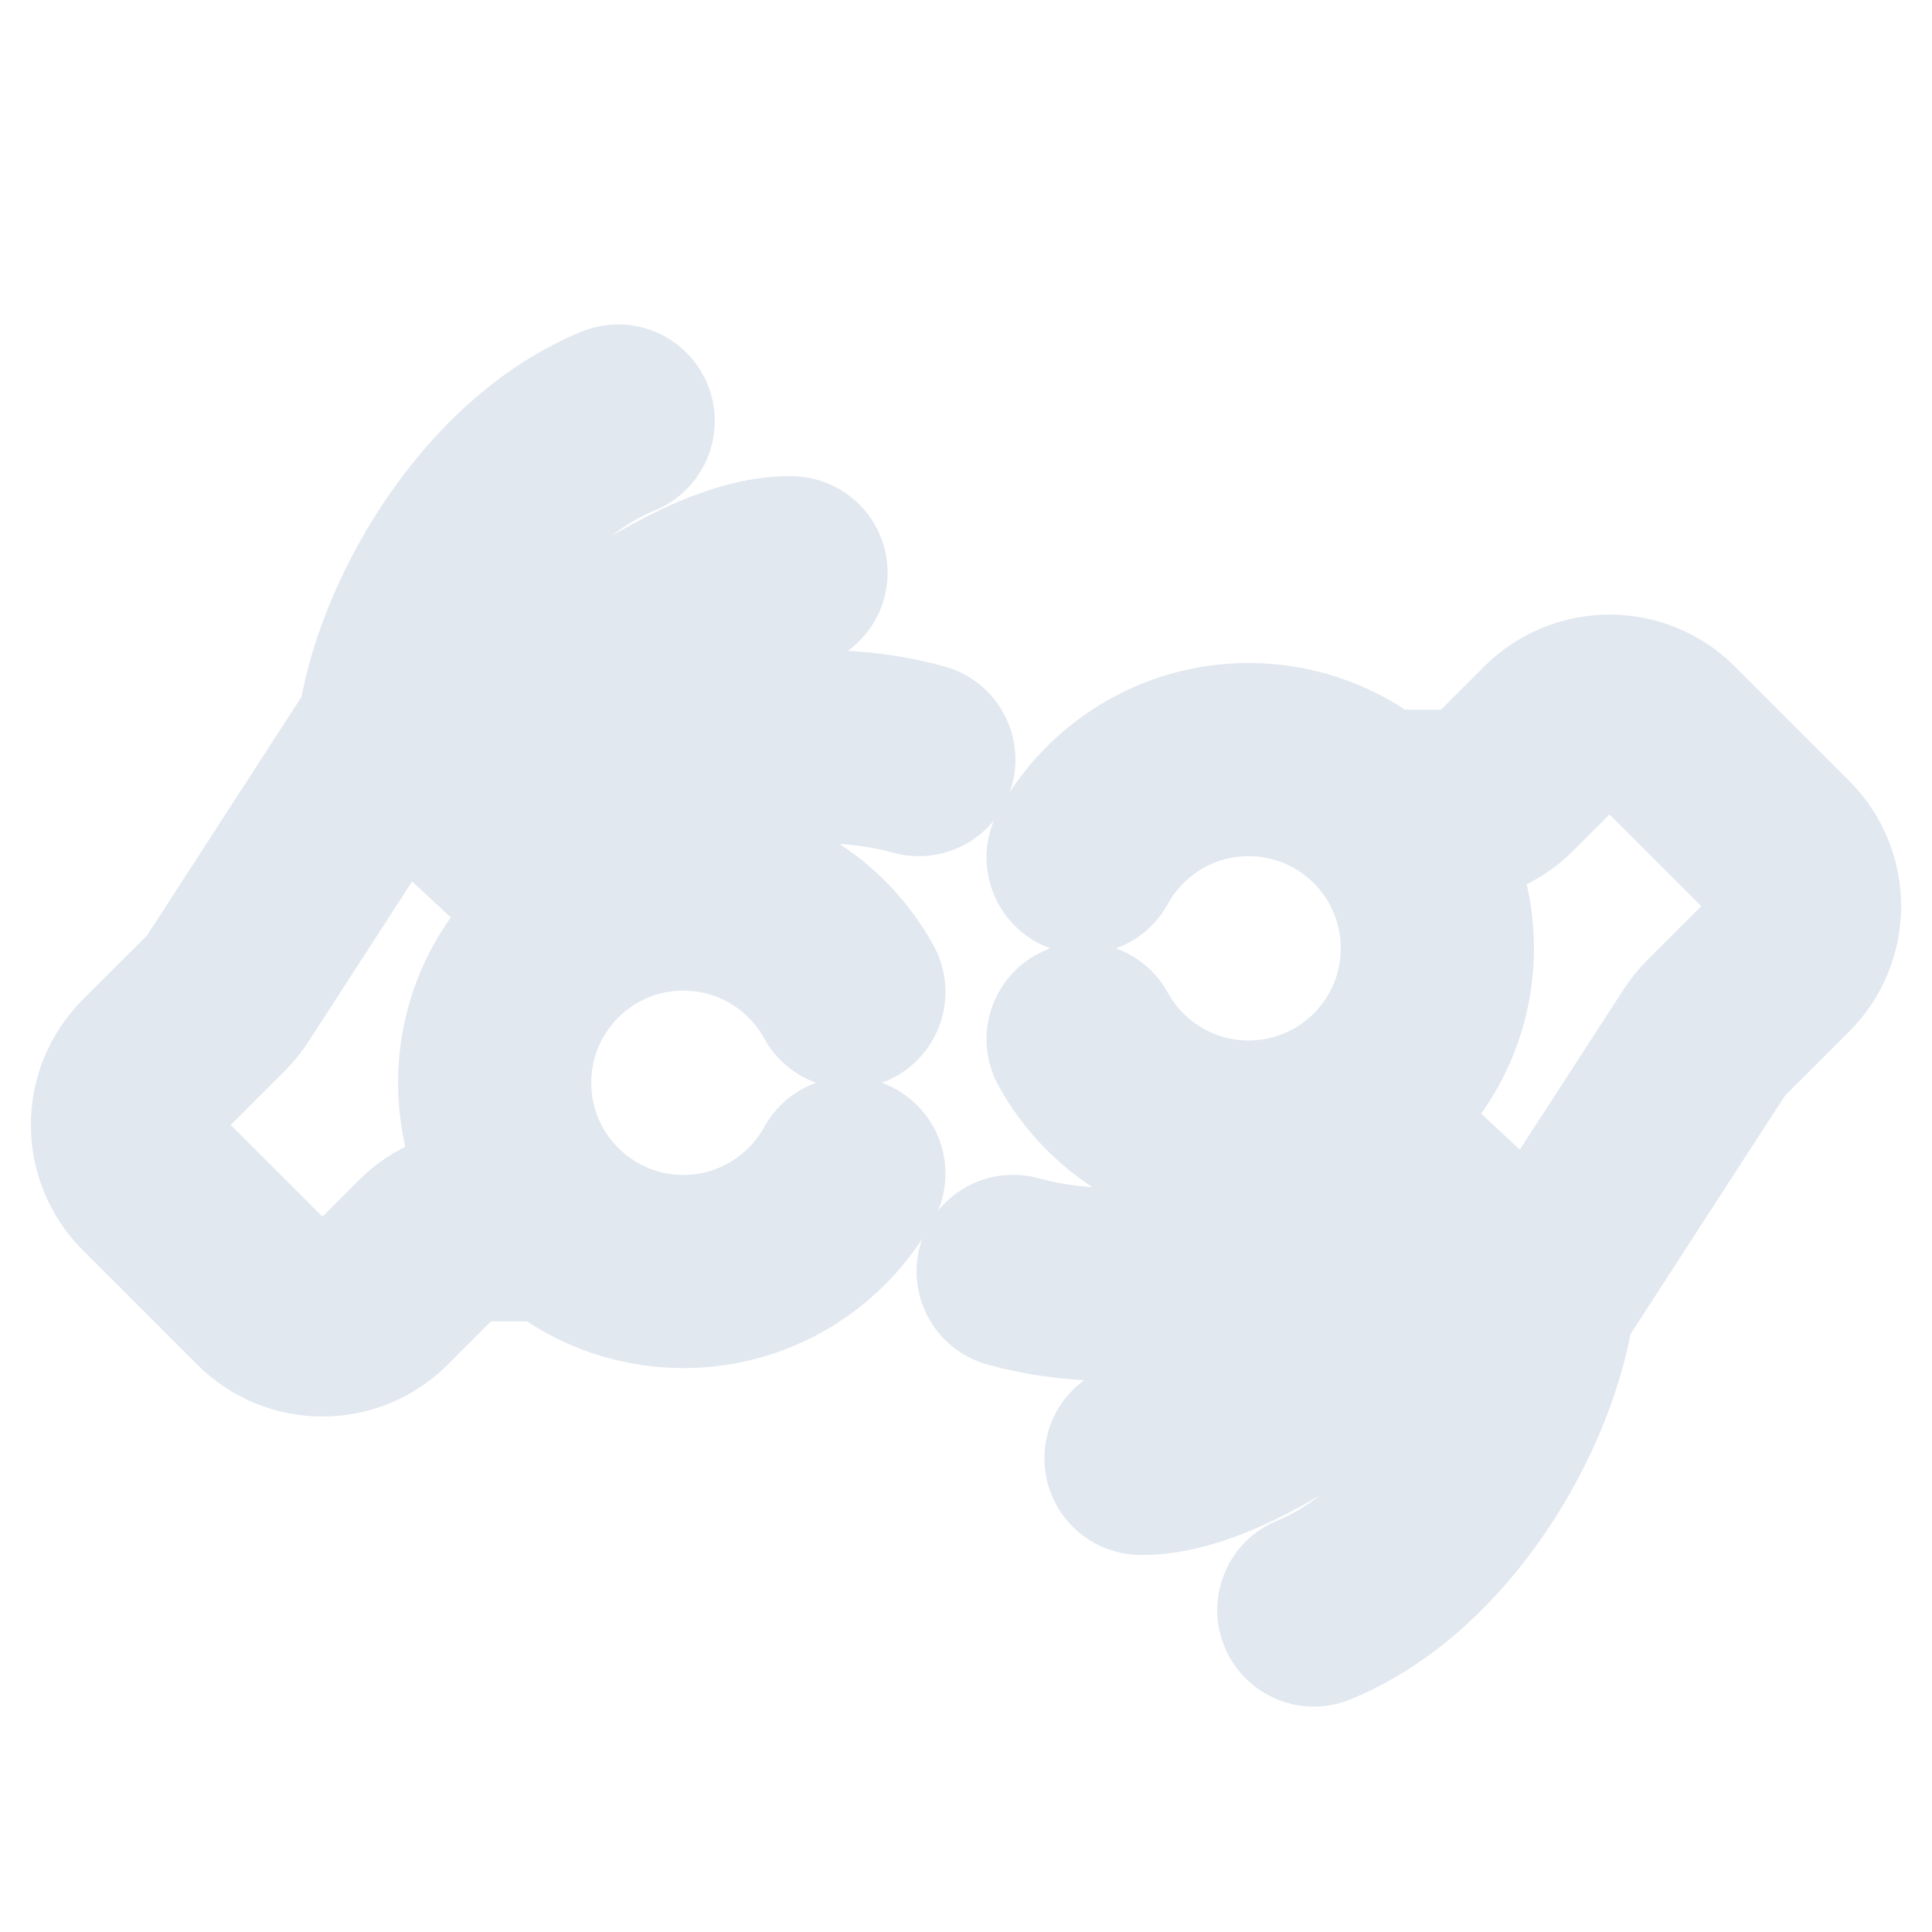 <svg width="40px" height="40px" viewBox="0 0 24 24" xmlns="http://www.w3.org/2000/svg" aria-labelledby="signLanguageIconTitle" stroke="#e2e8f0" stroke-width="2.4" stroke-linecap="round" stroke-linejoin="round" fill="none" color="#e2e8f0"> <title id="signLanguageIconTitle">Sign language</title> <path d="M10.545 12.322C10.146 11.597 9.375 11.106 8.489 11.106C8.08 11.106 7.696 11.21 7.361 11.394M10.545 14.579C10.146 15.303 9.375 15.795 8.489 15.795C7.898 15.795 7.357 15.576 6.945 15.214M6.945 15.214C6.454 14.785 6.145 14.154 6.145 13.45C6.145 12.564 6.636 11.793 7.361 11.394M6.945 15.214H6.016C5.751 15.214 5.497 15.32 5.309 15.507L4.713 16.104C4.322 16.494 3.689 16.494 3.299 16.104L1.876 14.681C1.486 14.291 1.486 13.658 1.876 13.267L2.691 12.453C2.74 12.403 2.785 12.348 2.823 12.289L4.889 9.098M4.889 9.098C5.064 7.754 6.145 5.859 7.679 5.23M4.889 9.098L7.361 11.394M5.791 9.935C6.204 9.016 8.569 7.087 9.826 7.115M6.556 10.646C7.353 9.738 9.557 8.92 11.414 9.436"/> <path d="M13.455 12.909C13.854 13.634 14.625 14.125 15.511 14.125C15.92 14.125 16.304 14.02 16.639 13.836M13.455 10.652C13.854 9.927 14.625 9.436 15.511 9.436C16.102 9.436 16.643 9.655 17.055 10.016M17.055 10.016C17.546 10.446 17.855 11.077 17.855 11.78C17.855 12.666 17.364 13.438 16.639 13.836M17.055 10.016L17.984 10.016C18.249 10.016 18.503 9.911 18.691 9.723L19.287 9.127C19.677 8.737 20.311 8.737 20.701 9.127L22.124 10.55C22.514 10.94 22.514 11.573 22.124 11.964L21.309 12.778C21.26 12.828 21.215 12.883 21.177 12.942L19.11 16.133M19.11 16.133C18.936 17.477 17.855 19.372 16.321 20M19.11 16.133L16.639 13.836M18.209 15.296C17.796 16.214 15.431 18.143 14.174 18.116M17.444 14.585C16.647 15.492 14.443 16.311 12.586 15.794"/> </svg>